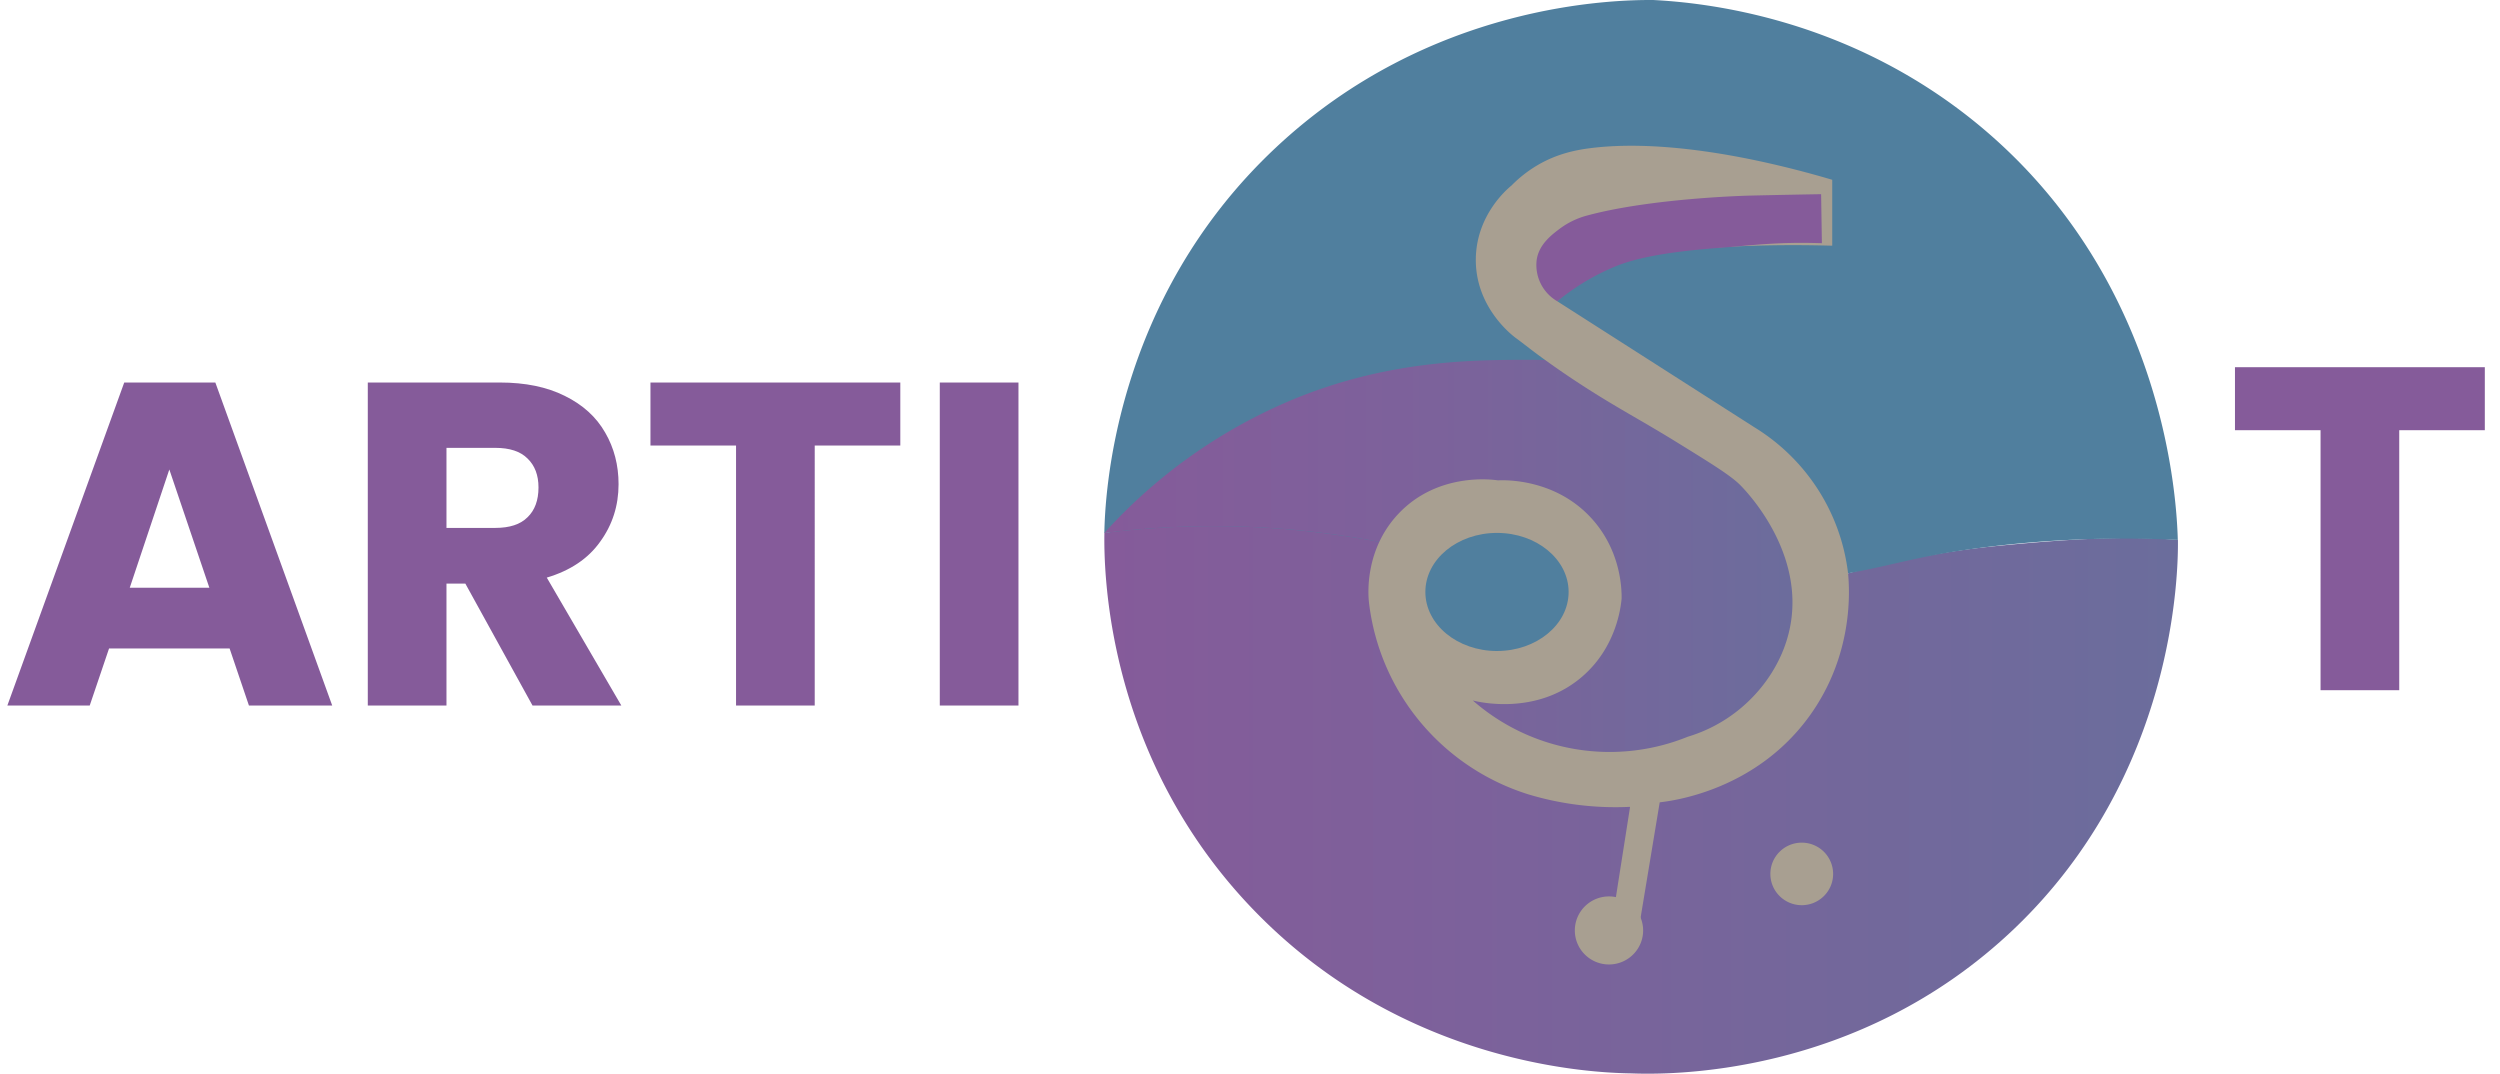 <svg xmlns="http://www.w3.org/2000/svg" width="163" height="70" fill="none" viewBox="0 0 163 70">
  <g clip-path="url(#a)">
    <path fill="url(#b)" d="M90.116 34.97a48.678 48.678 0 0 0-18.11-.219c-.032 2.338.028 14.57 9.786 24.635 9.835 10.144 22.237 10.561 24.552 10.598 2.182.083 14.751.357 25.016-9.462 10.453-10 10.665-23.17 10.641-25.314-3.204-.297-7.257-.058-11.667.376a60.604 60.604 0 0 0-9.84 1.796c-17.588-.547-25.98-1.558-30.378-2.41Z"/>
    <path fill="#507F9E" d="M141.993 35.204c-.068-2.378-.709-16.579-12.542-26.685C120.765 1.102 111.067.17 107.784 0c-2.56-.012-14.568.203-24.617 9.64-10.61 9.957-11.115 22.758-11.165 25.111a57.289 57.289 0 0 1 9.357-.402c2.906.12 5.8.454 8.656 1 12.126 2.152 20.971 3.724 30.479 2.03 3.133-.557 4.555-1.152 8.969-1.703a72.076 72.076 0 0 1 12.53-.472Z"/>
    <path fill="url(#c)" d="m116.685 31.477-11.498-7.668a46.046 46.046 0 0 0-5.907-.351c-3.464.016-9.148.061-15.423 2.776a34.368 34.368 0 0 0-11.855 8.517 57.331 57.331 0 0 1 18.013.597l3.76 9.58 8.497 5.309 11.813-2.659 4.084-7.43-1.484-8.67Z"/>
    <path fill="#A89F91" d="M117.474 59.018c1.13 0 2.046-.913 2.046-2.039a2.042 2.042 0 0 0-2.046-2.038c-1.13 0-2.046.912-2.046 2.038s.916 2.039 2.046 2.039Zm-12.568 3.865c1.23 0 2.226-.993 2.226-2.218a2.222 2.222 0 0 0-2.226-2.218c-1.23 0-2.227.993-2.227 2.218s.997 2.218 2.227 2.218Z"/>
    <path fill="#A89F91" d="M119.461 16.02v-4.298a65.298 65.298 0 0 0-4.597-1.183c-2.027-.438-6.956-1.418-11.191-.877-.922.12-2.111.349-3.371 1.075a8.207 8.207 0 0 0-1.747 1.354c-.292.239-2.283 1.923-2.331 4.757-.055 3.19 2.398 5.039 2.63 5.206.422.305.977.76 1.83 1.375.632.456 1.382.98 2.247 1.546 2.384 1.56 4.045 2.41 6.236 3.76 2.45 1.512 3.673 2.268 4.296 2.892.415.418 4.288 4.429 3.22 9.399-.495 2.3-1.838 3.805-2.258 4.264a9.755 9.755 0 0 1-4.386 2.746 13.544 13.544 0 0 1-14.014-2.366c.33.087 4.178 1.036 7.175-1.59 2.169-1.9 2.473-4.443 2.529-5.054.007-.607-.034-3.079-1.923-5.186-2.365-2.641-5.687-2.545-6.139-2.52-.32-.05-3.894-.547-6.467 2.154-2.246 2.356-1.993 5.325-1.948 5.764a14.898 14.898 0 0 0 3.336 7.82 14.987 14.987 0 0 0 7.08 4.74 19.69 19.69 0 0 0 6.613.808l-1.064 6.777 1.724.605 1.272-7.676c.88-.099 6.255-.788 9.751-5.609 2.887-3.978 2.639-8.209 2.529-9.328a12.92 12.92 0 0 0-1.953-5.45 12.997 12.997 0 0 0-4.14-4.058l-12.865-8.224a9.092 9.092 0 0 1 1.19-1.078c1.5-1.135 2.969-1.509 3.776-1.713 2.128-.54 6.806-1.003 12.96-.832Z"/>
    <path fill="#855B9A" d="M118.737 12.66c-1.175.02-2.774.05-4.671.094 0 0-6.328.146-10.594 1.3a5.222 5.222 0 0 0-1.776.858c-.51.384-1.373 1.027-1.507 2.057a2.727 2.727 0 0 0 1.349 2.674 14.927 14.927 0 0 1 3.519-2.16c.908-.396 2.536-.995 7.126-1.328 1.378-.1 2.726-.274 4.534-.313.836-.019 1.546 0 2.07.015"/>
    <path fill="#507F9E" d="M97.605 42.445c2.579 0 4.669-1.723 4.669-3.849 0-2.126-2.09-3.85-4.67-3.85-2.579 0-4.67 1.724-4.67 3.85 0 2.126 2.091 3.85 4.67 3.85Z"/>
  </g>
  <path fill="#855B9A" d="M14.97 42.28H7.11L5.85 46H.48L8.1 24.94h5.94L21.66 46h-5.43l-1.26-3.72Zm-1.32-3.96-2.61-7.71-2.58 7.71h5.19ZM34.72 46l-4.38-7.95h-1.23V46h-5.13V24.94h8.61c1.66 0 3.07.29 4.23.87 1.18.58 2.06 1.38 2.64 2.4.58 1 .87 2.12.87 3.36 0 1.4-.4 2.65-1.2 3.75-.78 1.1-1.94 1.88-3.48 2.34L40.51 46h-5.79Zm-5.61-11.58h3.18c.94 0 1.64-.23 2.1-.69.48-.46.72-1.11.72-1.95 0-.8-.24-1.43-.72-1.89-.46-.46-1.16-.69-2.1-.69h-3.18v5.22Zm29.59-9.48v4.11h-5.58V46h-5.13V29.05h-5.58v-4.11H58.7Zm7.704 0V46h-5.13V24.94h5.13Zm95.606-1v4.11h-5.58V45h-5.13V28.05h-5.58v-4.11h16.29Z"/>
  <defs>
    <linearGradient id="b" x1="72" x2="141.994" y1="52.003" y2="52.003" gradientUnits="userSpaceOnUse">
      <stop stop-color="#855B9A"/>
      <stop offset="1" stop-color="#6B6D9C"/>
    </linearGradient>
    <linearGradient id="c" x1="72.002" x2="118.165" y1="36.845" y2="36.845" gradientUnits="userSpaceOnUse">
      <stop stop-color="#855B9A"/>
      <stop offset=".47" stop-color="#7C629B"/>
      <stop offset="1" stop-color="#6B6D9C"/>
    </linearGradient>
    <clipPath id="a">
      <path fill="#fff" d="M72 0h70v70H72z"/>
    </clipPath>
  </defs>
</svg>
